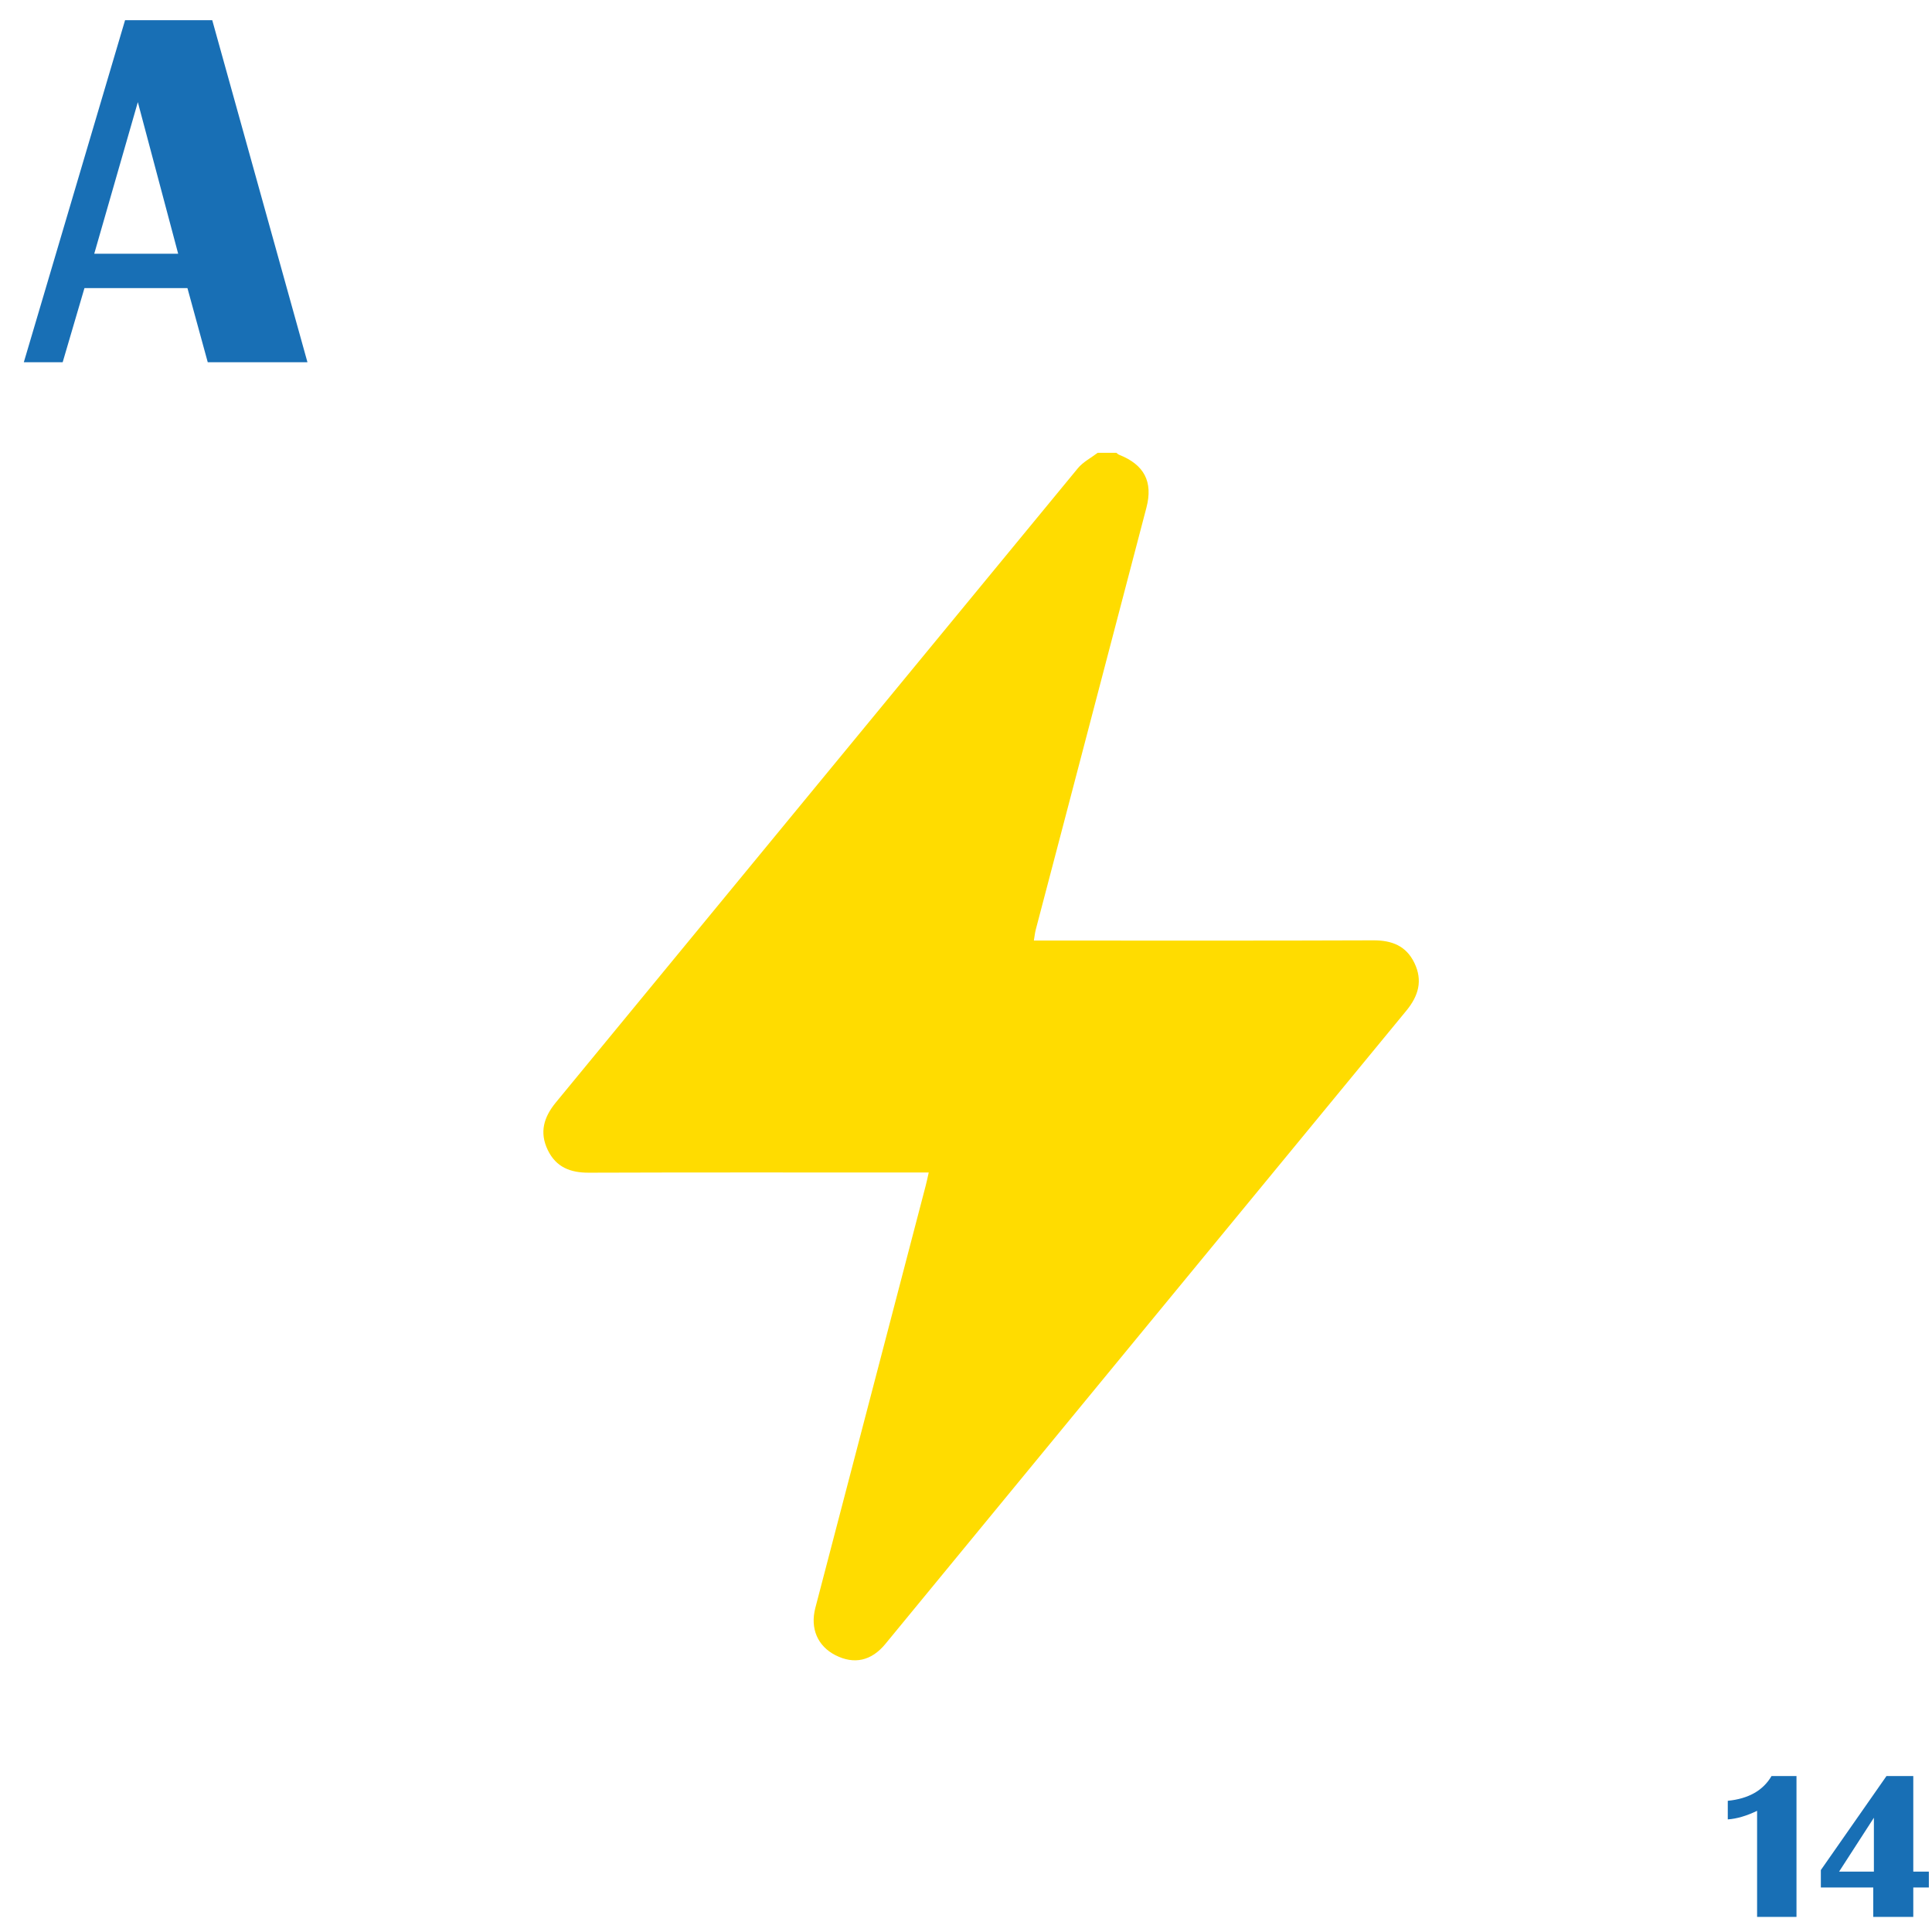 <?xml version="1.0" encoding="UTF-8"?>
<svg width="64px" height="64px" viewBox="0 0 64 64" version="1.1" xmlns="http://www.w3.org/2000/svg" xmlns:xlink="http://www.w3.org/1999/xlink">
    <title>Demo_Games/AceyDeucy/v3/FaceCards_Ace_Yellow</title>
    <g id="Demo_Games/AceyDeucy/v3/FaceCards_Ace_Yellow" stroke="none" stroke-width="1" fill="none" fill-rule="evenodd">
        <path d="M36.98,15 C37.011,15.022 37.038,15.051 37.072,15.065 C37.903,15.392 38.201,15.958 37.977,16.815 C37.044,20.383 36.107,23.95 35.172,27.517 C34.885,28.61 34.597,29.702 34.311,30.795 C34.285,30.893 34.275,30.995 34.248,31.157 L34.721,31.157 C38.312,31.157 41.902,31.164 45.493,31.15 C46.107,31.148 46.581,31.331 46.855,31.901 C47.136,32.485 46.989,32.992 46.586,33.481 C40.829,40.47 35.08,47.466 29.328,54.459 C28.866,55.021 28.294,55.145 27.678,54.832 C27.086,54.532 26.83,53.947 27.01,53.26 C28.226,48.598 29.447,43.938 30.665,39.277 C30.698,39.155 30.722,39.03 30.765,38.841 C30.574,38.841 30.426,38.841 30.279,38.841 C26.688,38.841 23.098,38.834 19.507,38.847 C18.893,38.85 18.42,38.665 18.145,38.095 C17.863,37.51 18.013,37.006 18.416,36.517 C24.181,29.518 29.937,22.511 35.704,15.513 C35.877,15.303 36.141,15.169 36.362,15 L36.98,15 Z" id="bolt-shape" fill="#FFDC00" fill-rule="nonzero"></path>
        <g id="A" transform="translate(0.789, 0.669)" fill="#186FB5" fill-rule="nonzero">
            <path d="M6.242,0 L9.396,11.331 L6.093,11.331 L5.42,8.874 L2.009,8.874 L1.287,11.331 L0,11.331 L3.354,0 L6.242,0 Z M2.333,7.736 L5.113,7.736 L3.777,2.714 L2.333,7.736 Z" id="Shape"></path>
        </g>
        <g id="14" transform="translate(57.235, 58.834)" fill="#186FB5" fill-rule="nonzero">
            <path d="M2.276,0 L2.276,4.666 L0.971,4.666 L0.971,1.152 C0.622,1.32 0.299,1.415 0,1.436 L0,0.82 C0.686,0.752 1.169,0.479 1.449,0 L2.276,0 Z" id="Path"></path>
            <path d="M6.661,3.691 L6.145,3.691 L6.145,4.666 L4.819,4.666 L4.819,3.691 L3.083,3.691 L3.083,3.114 L5.257,0 L6.145,0 L6.145,3.165 L6.661,3.165 L6.661,3.691 Z M3.688,3.165 L4.84,3.165 L4.84,1.381 L3.688,3.165 Z" id="Shape"></path>
        </g>
    </g>
</svg>